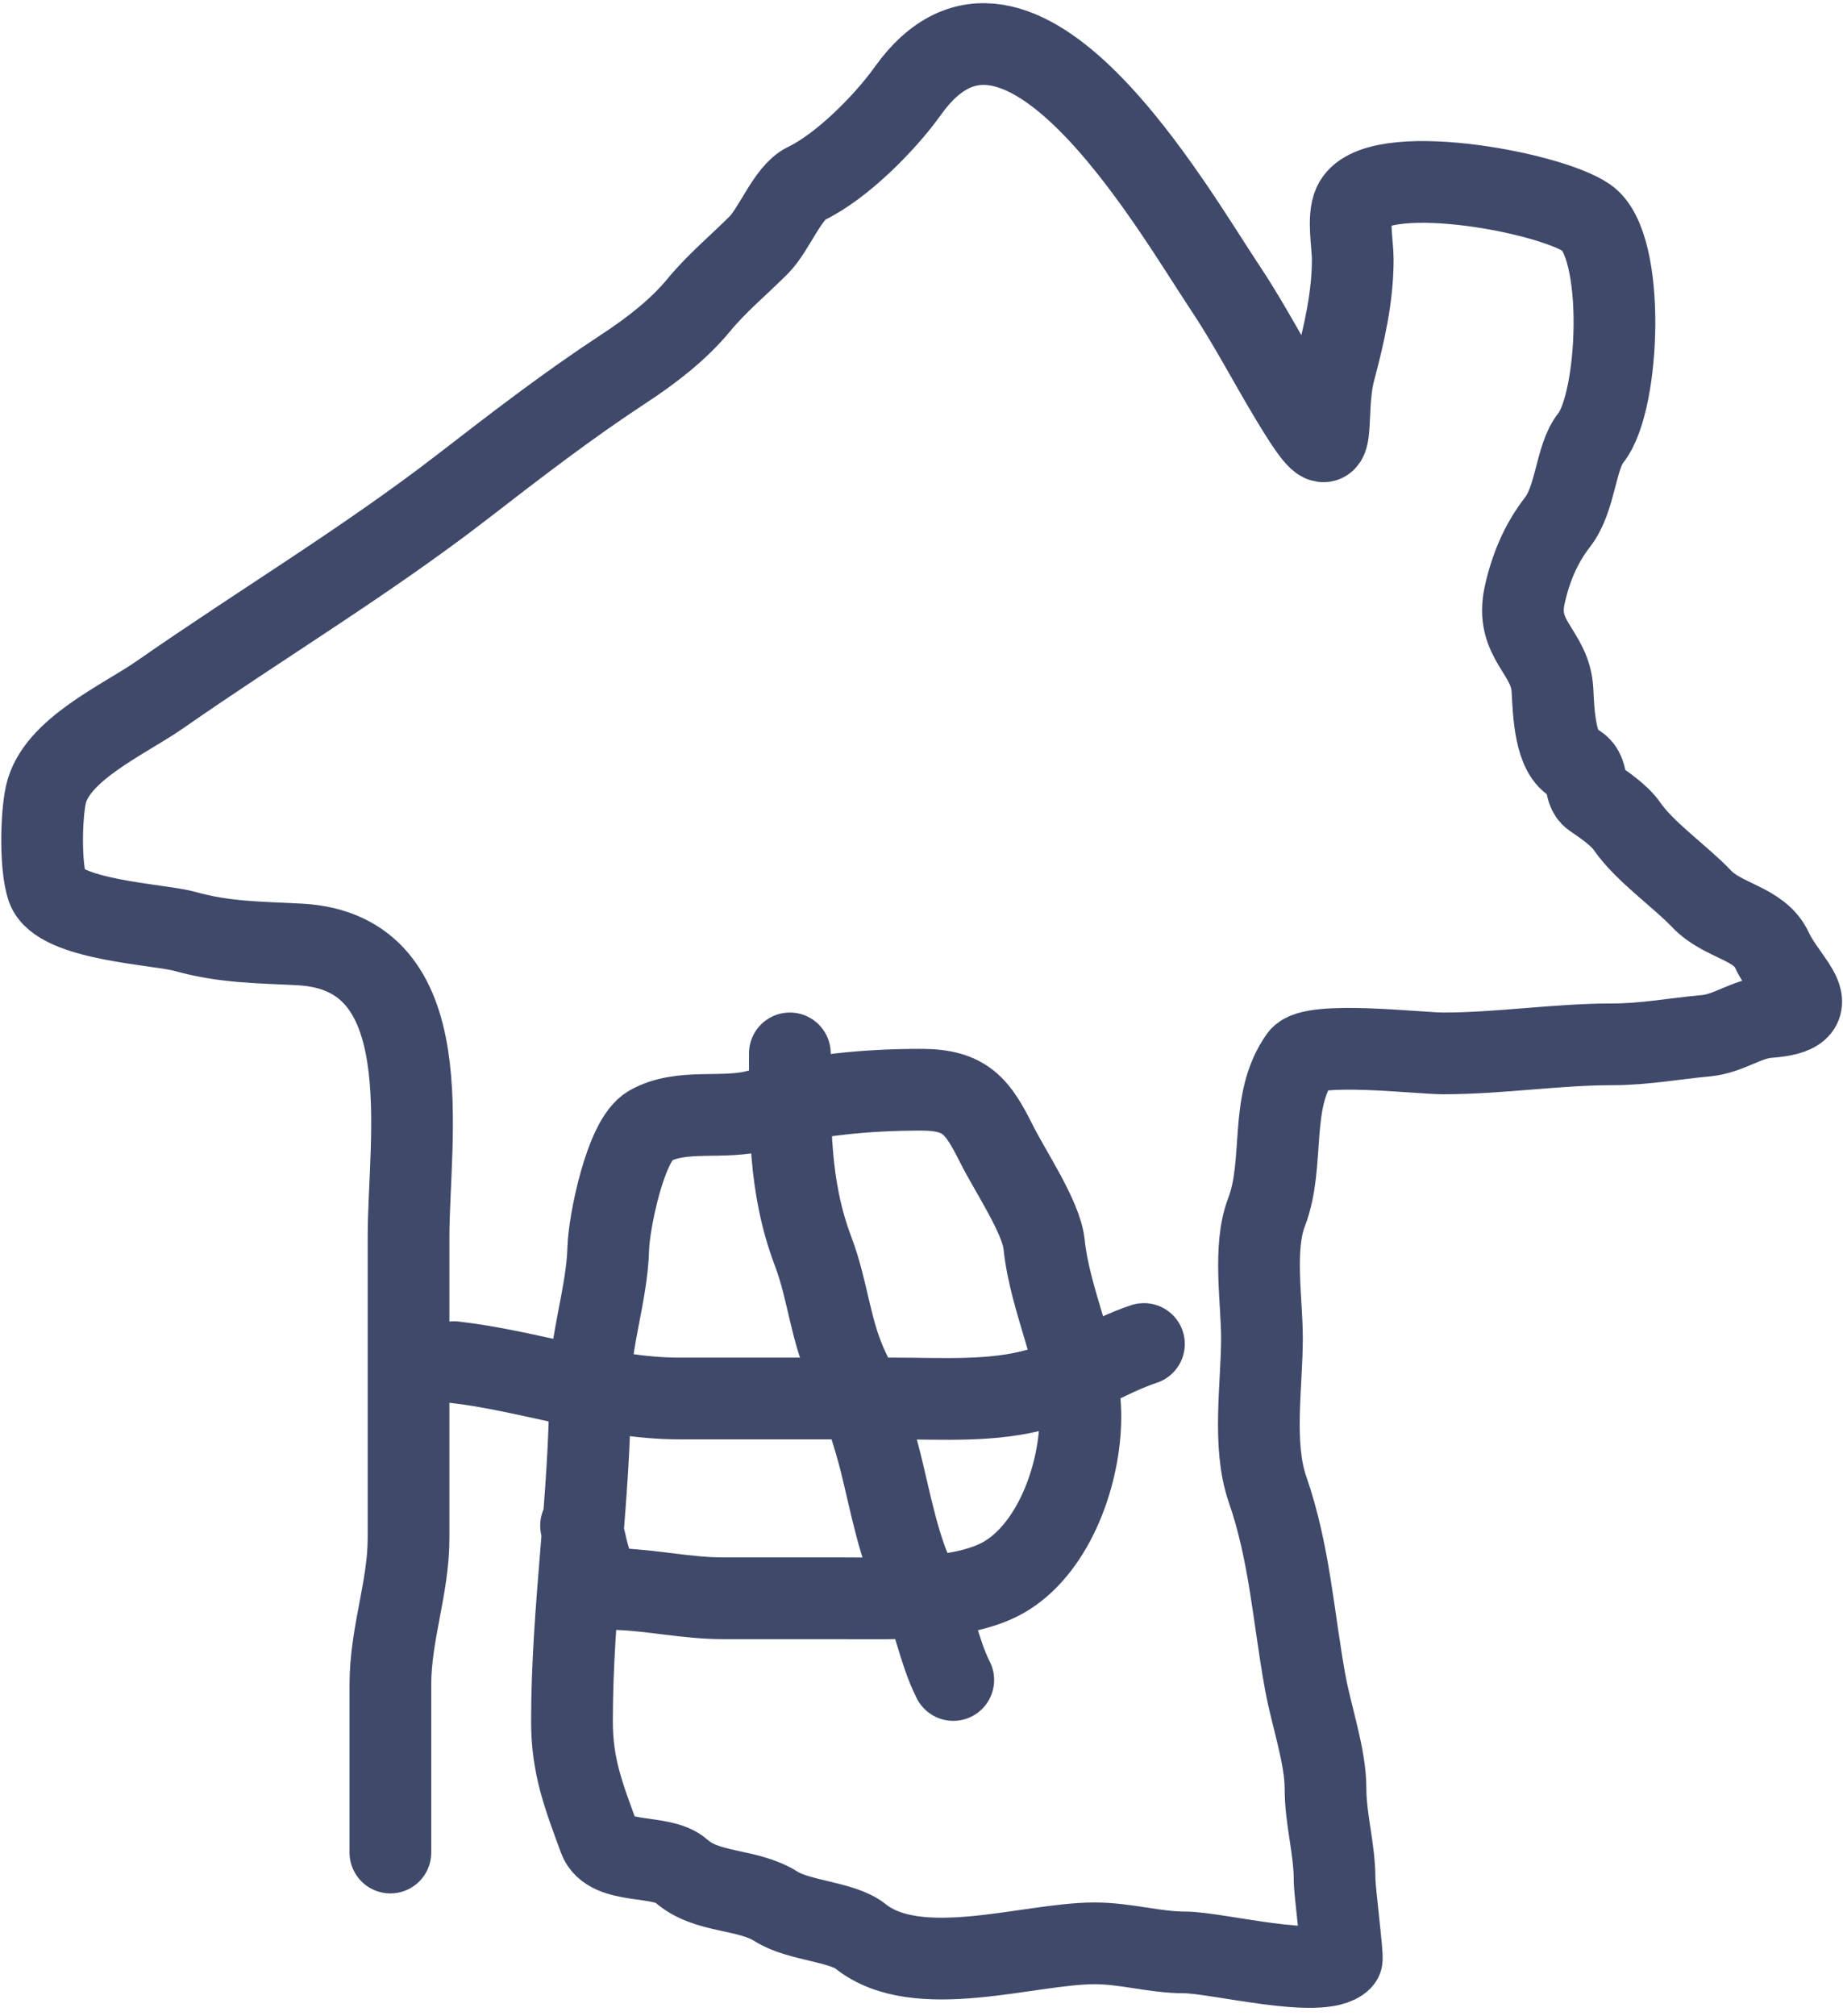 <svg width="203" height="222" viewBox="0 0 203 222" fill="none" xmlns="http://www.w3.org/2000/svg">
<path d="M43 204C43 197.833 43 191.667 43 185.5C43 179.903 45 174.833 45 169.389C45 158.333 45 147.278 45 136.222C45 125.167 48.728 104.828 33 104C28.414 103.759 24.744 103.791 20.333 102.556C17.566 101.781 6.456 101.341 5.222 97.778C4.43 95.49 4.521 89.905 5.056 87.5C6.16 82.528 13.649 79.261 17.611 76.5C28.659 68.8 40.359 61.785 51 53.556C56.925 48.974 62.514 44.666 68.778 40.556C71.77 38.592 74.73 36.312 77 33.556C78.946 31.193 81.394 29.162 83.555 27C85.295 25.261 86.758 21.192 88.778 20.222C92.696 18.342 97.442 13.582 100 10C112.159 -7.023 129.057 22.863 135 31.778C138.082 36.401 140.511 41.35 143.5 46C147.563 52.321 145.68 45.748 147 40.778C148.066 36.766 149 32.727 149 28.555C149 26.881 148.421 24.053 149.111 22.5C151.304 17.566 170.558 21.078 174.778 24C179.098 26.991 178.436 44.205 175.222 48.222C173.523 50.347 173.584 54.892 171.556 57.5C169.704 59.881 168.59 62.596 167.944 65.5C166.827 70.528 170.775 71.716 171 76C171.125 78.381 171.251 83.112 173.5 84.111C175.155 84.847 174.295 86.987 175.444 87.778C176.666 88.618 178.382 89.778 179.222 91C181.143 93.794 185.124 96.55 187.444 99C189.782 101.467 193.789 101.626 195.167 104.611C196.896 108.357 201.698 111.487 194.778 112C192.345 112.18 190.431 113.824 187.889 114.056C184.381 114.374 181.165 115 177.611 115C171.425 115 165.206 116 158.944 116C156.375 116 144.55 114.606 143.222 116.444C139.721 121.292 141.592 128.06 139.5 133.5C138.004 137.39 139 143.261 139 147.333C139 152.536 137.915 159.1 139.611 164C142.065 171.09 142.439 177.968 143.778 185.333C144.43 188.92 146 193.372 146 196.944C146 200.37 147 203.554 147 207C147 208.232 147.945 215.611 147.778 215.778C145.539 218.016 133.994 215 130.5 215C127.174 215 124.028 214 120.556 214C113.322 214 101.064 218.251 94.778 213.222C92.751 211.601 87.996 211.521 85.5 209.944C82.251 207.893 77.886 208.566 75 206C72.871 204.107 67.078 205.408 66 202.444C64.308 197.79 63 194.57 63 189.556C63 177.046 65 164.987 65 152.556C65 147.542 66.863 142.5 67 137.444C67.075 134.666 68.878 125.53 71.555 124C75.102 121.973 79.804 123.381 83.667 122.222C89.272 120.541 95.624 120 101.444 120C106.37 120 107.688 121.821 109.778 126C111.275 128.995 114.685 134.011 115 137C115.69 143.551 119 149.388 119 156C119 162.172 116.239 170.156 110.889 173.5C106.267 176.389 97.754 176 92.444 176C88.167 176 83.889 176 79.611 176C75.744 176 72.073 175.154 68.222 175C64.911 174.868 64.778 170.333 64 168" stroke="#3F496A" stroke-width="9" stroke-linecap="round"/>
<path d="M87 116C87 123.753 86.854 130.628 89.556 137.778C91.278 142.338 91.407 146.584 93.556 151C94.864 153.69 96.268 158.129 97 161.056C98.038 165.206 99.068 170.912 101.056 174.556C102.958 178.043 103.263 181.527 105 185" stroke="#3F496A" stroke-width="9" stroke-linecap="round"/>
<path d="M50 150C58.088 150.899 66.552 154 74.778 154C82.685 154 90.593 154 98.5 154C103.842 154 109.347 154.401 114.444 152.944C118.369 151.823 121.988 149.337 126 148" stroke="#3F496A" stroke-width="9" stroke-linecap="round"/>
</svg>
